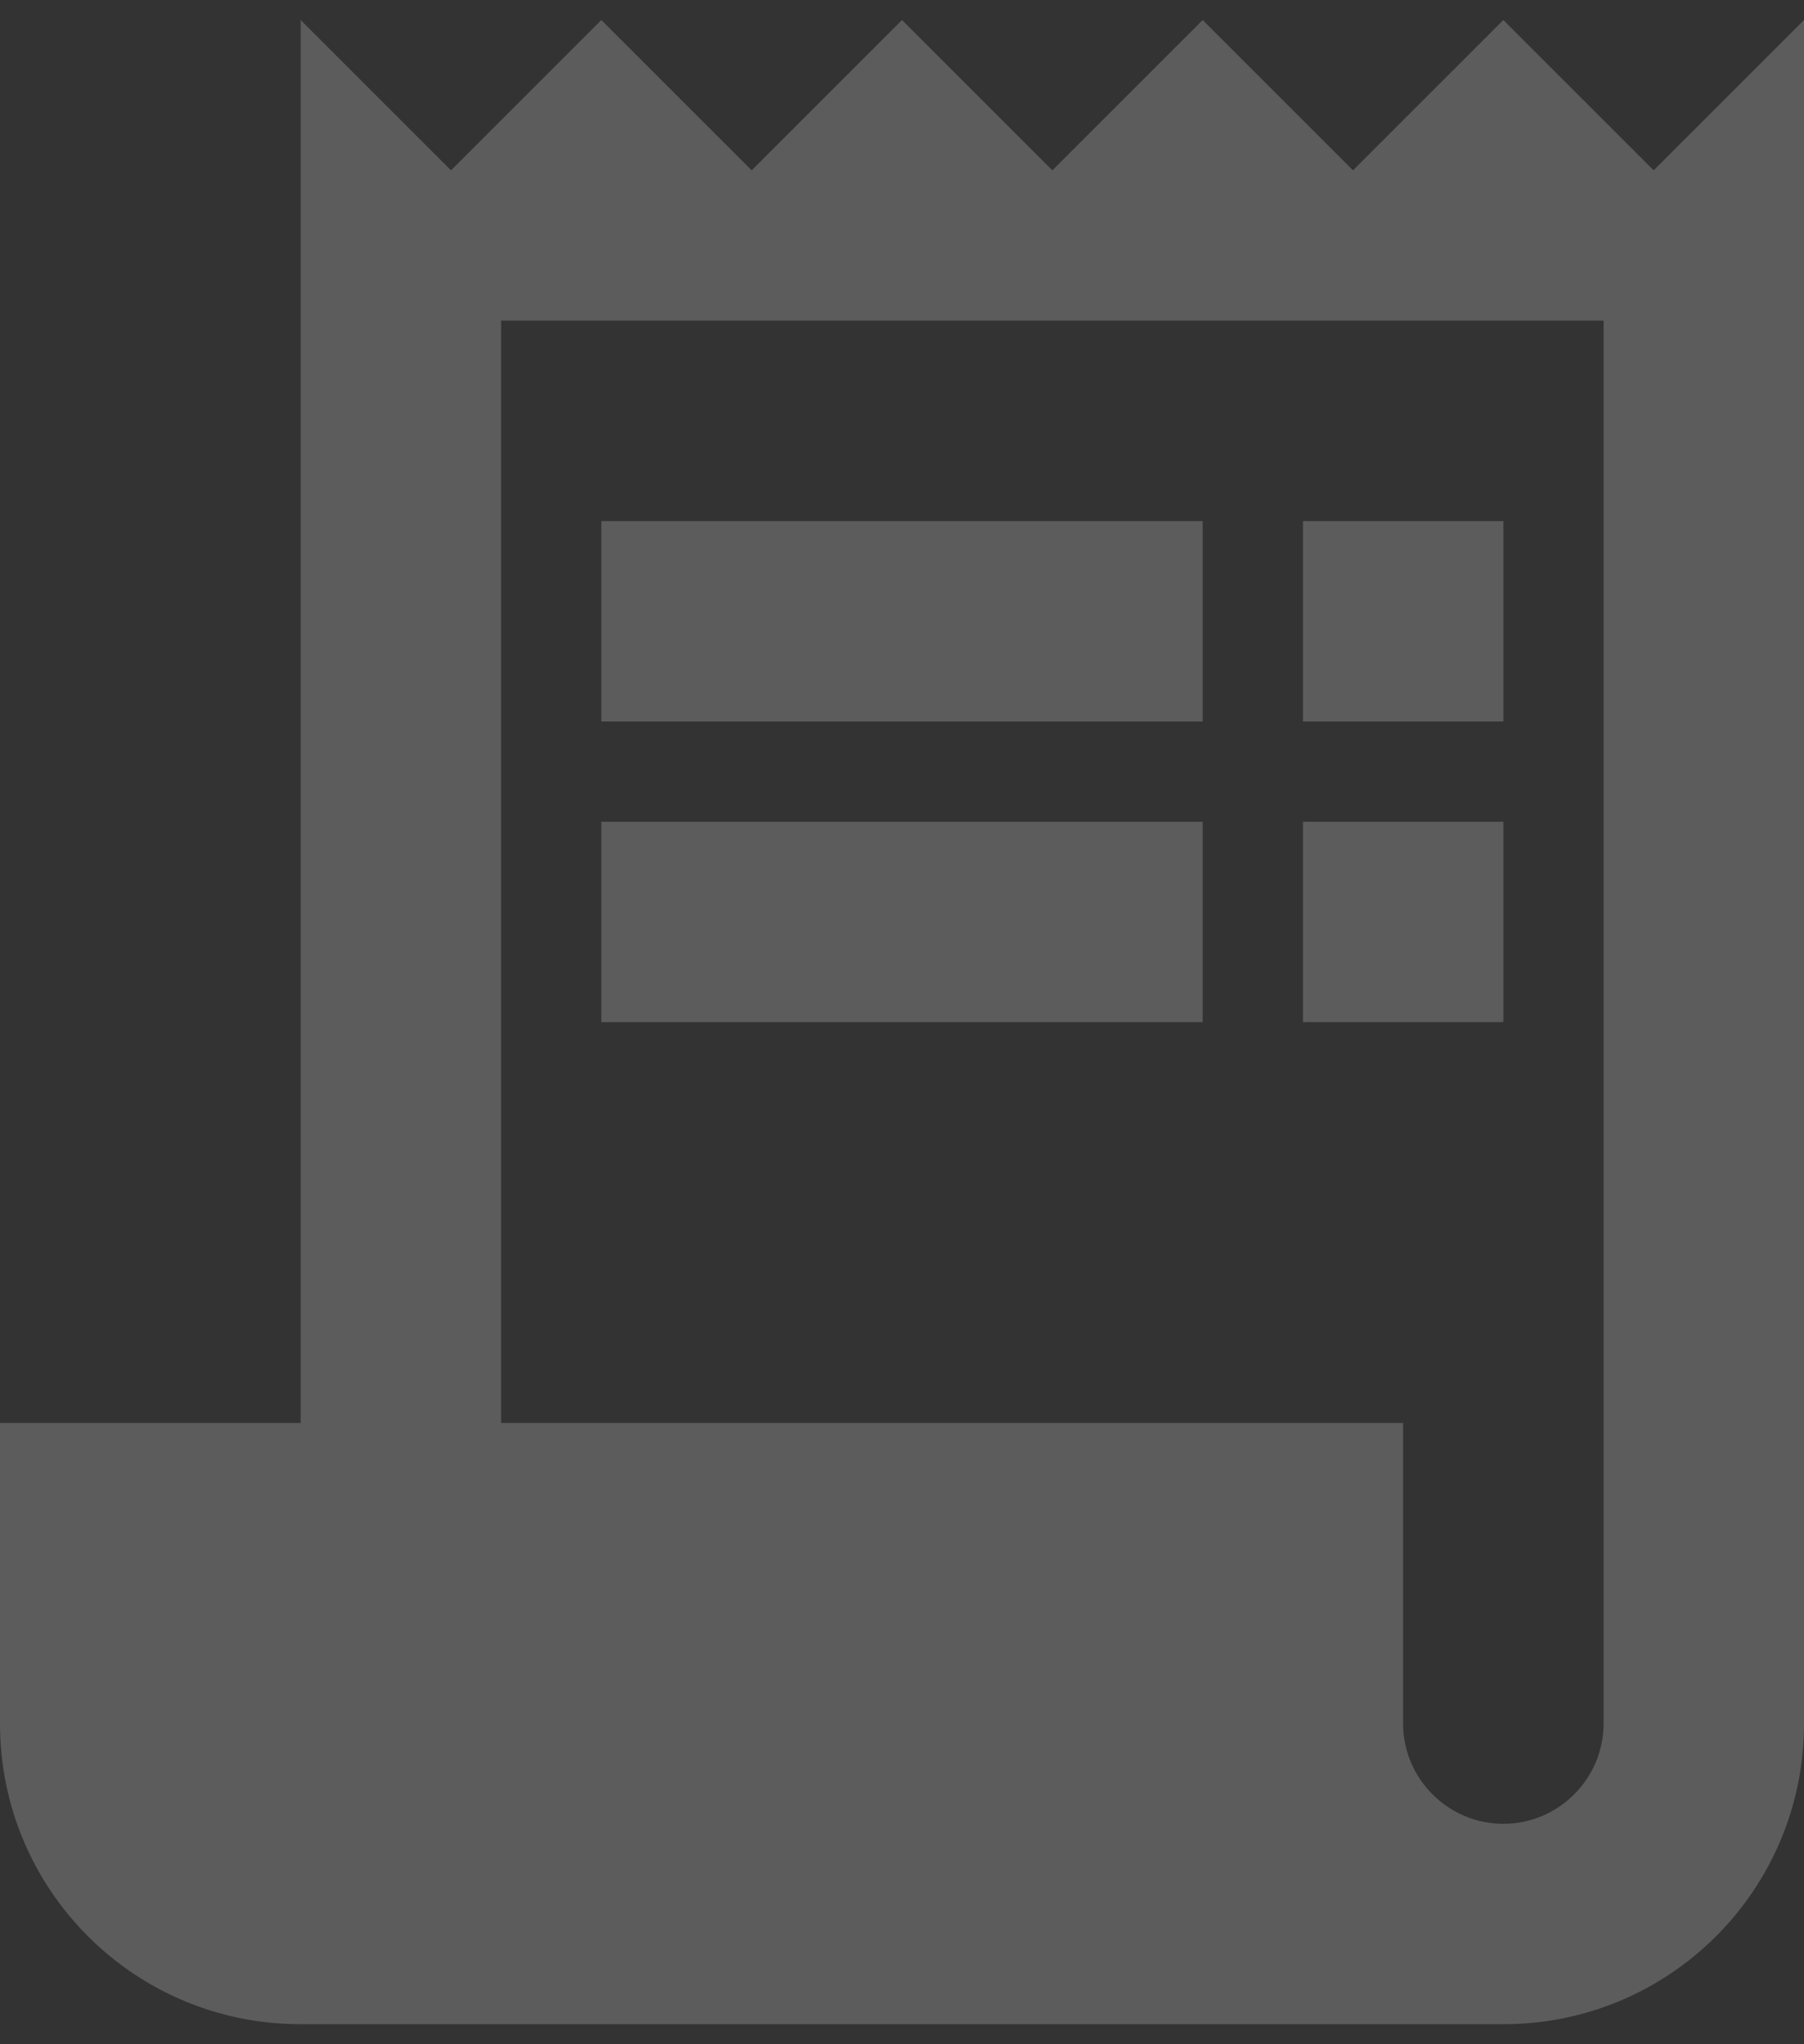<svg width="30" height="34" viewBox="0 0 30 34" fill="none" xmlns="http://www.w3.org/2000/svg">
<rect x="0" y="0" width="30" height="34" fill="#333333" stroke="none"/>
<path d="M27.5 2.833L25 0.333L22.5 2.833L20 0.333L17.5 2.833L15 0.333L12.5 2.833L10 0.333L7.5 2.833L5 0.333V23.667H0V28.667C0 31.433 2.233 33.667 5 33.667H25C27.767 33.667 30 31.433 30 28.667V0.333L27.5 2.833ZM26.667 28.667C26.667 29.584 25.917 30.334 25 30.334C24.083 30.334 23.333 29.584 23.333 28.667V23.667H8.333V5.333H26.667V28.667Z" fill="white" fill-opacity="0.2"/>
<path d="M20 8.667H10V12H20V8.667Z" fill="white" fill-opacity="0.2"/>
<path d="M25.001 8.667H21.668V12H25.001V8.667Z" fill="white" fill-opacity="0.2"/>
<path d="M20 13.667H10V17H20V13.667Z" fill="white" fill-opacity="0.2"/>
<path d="M25.001 13.667H21.668V17H25.001V13.667Z" fill="white" fill-opacity="0.2"/>
</svg>
